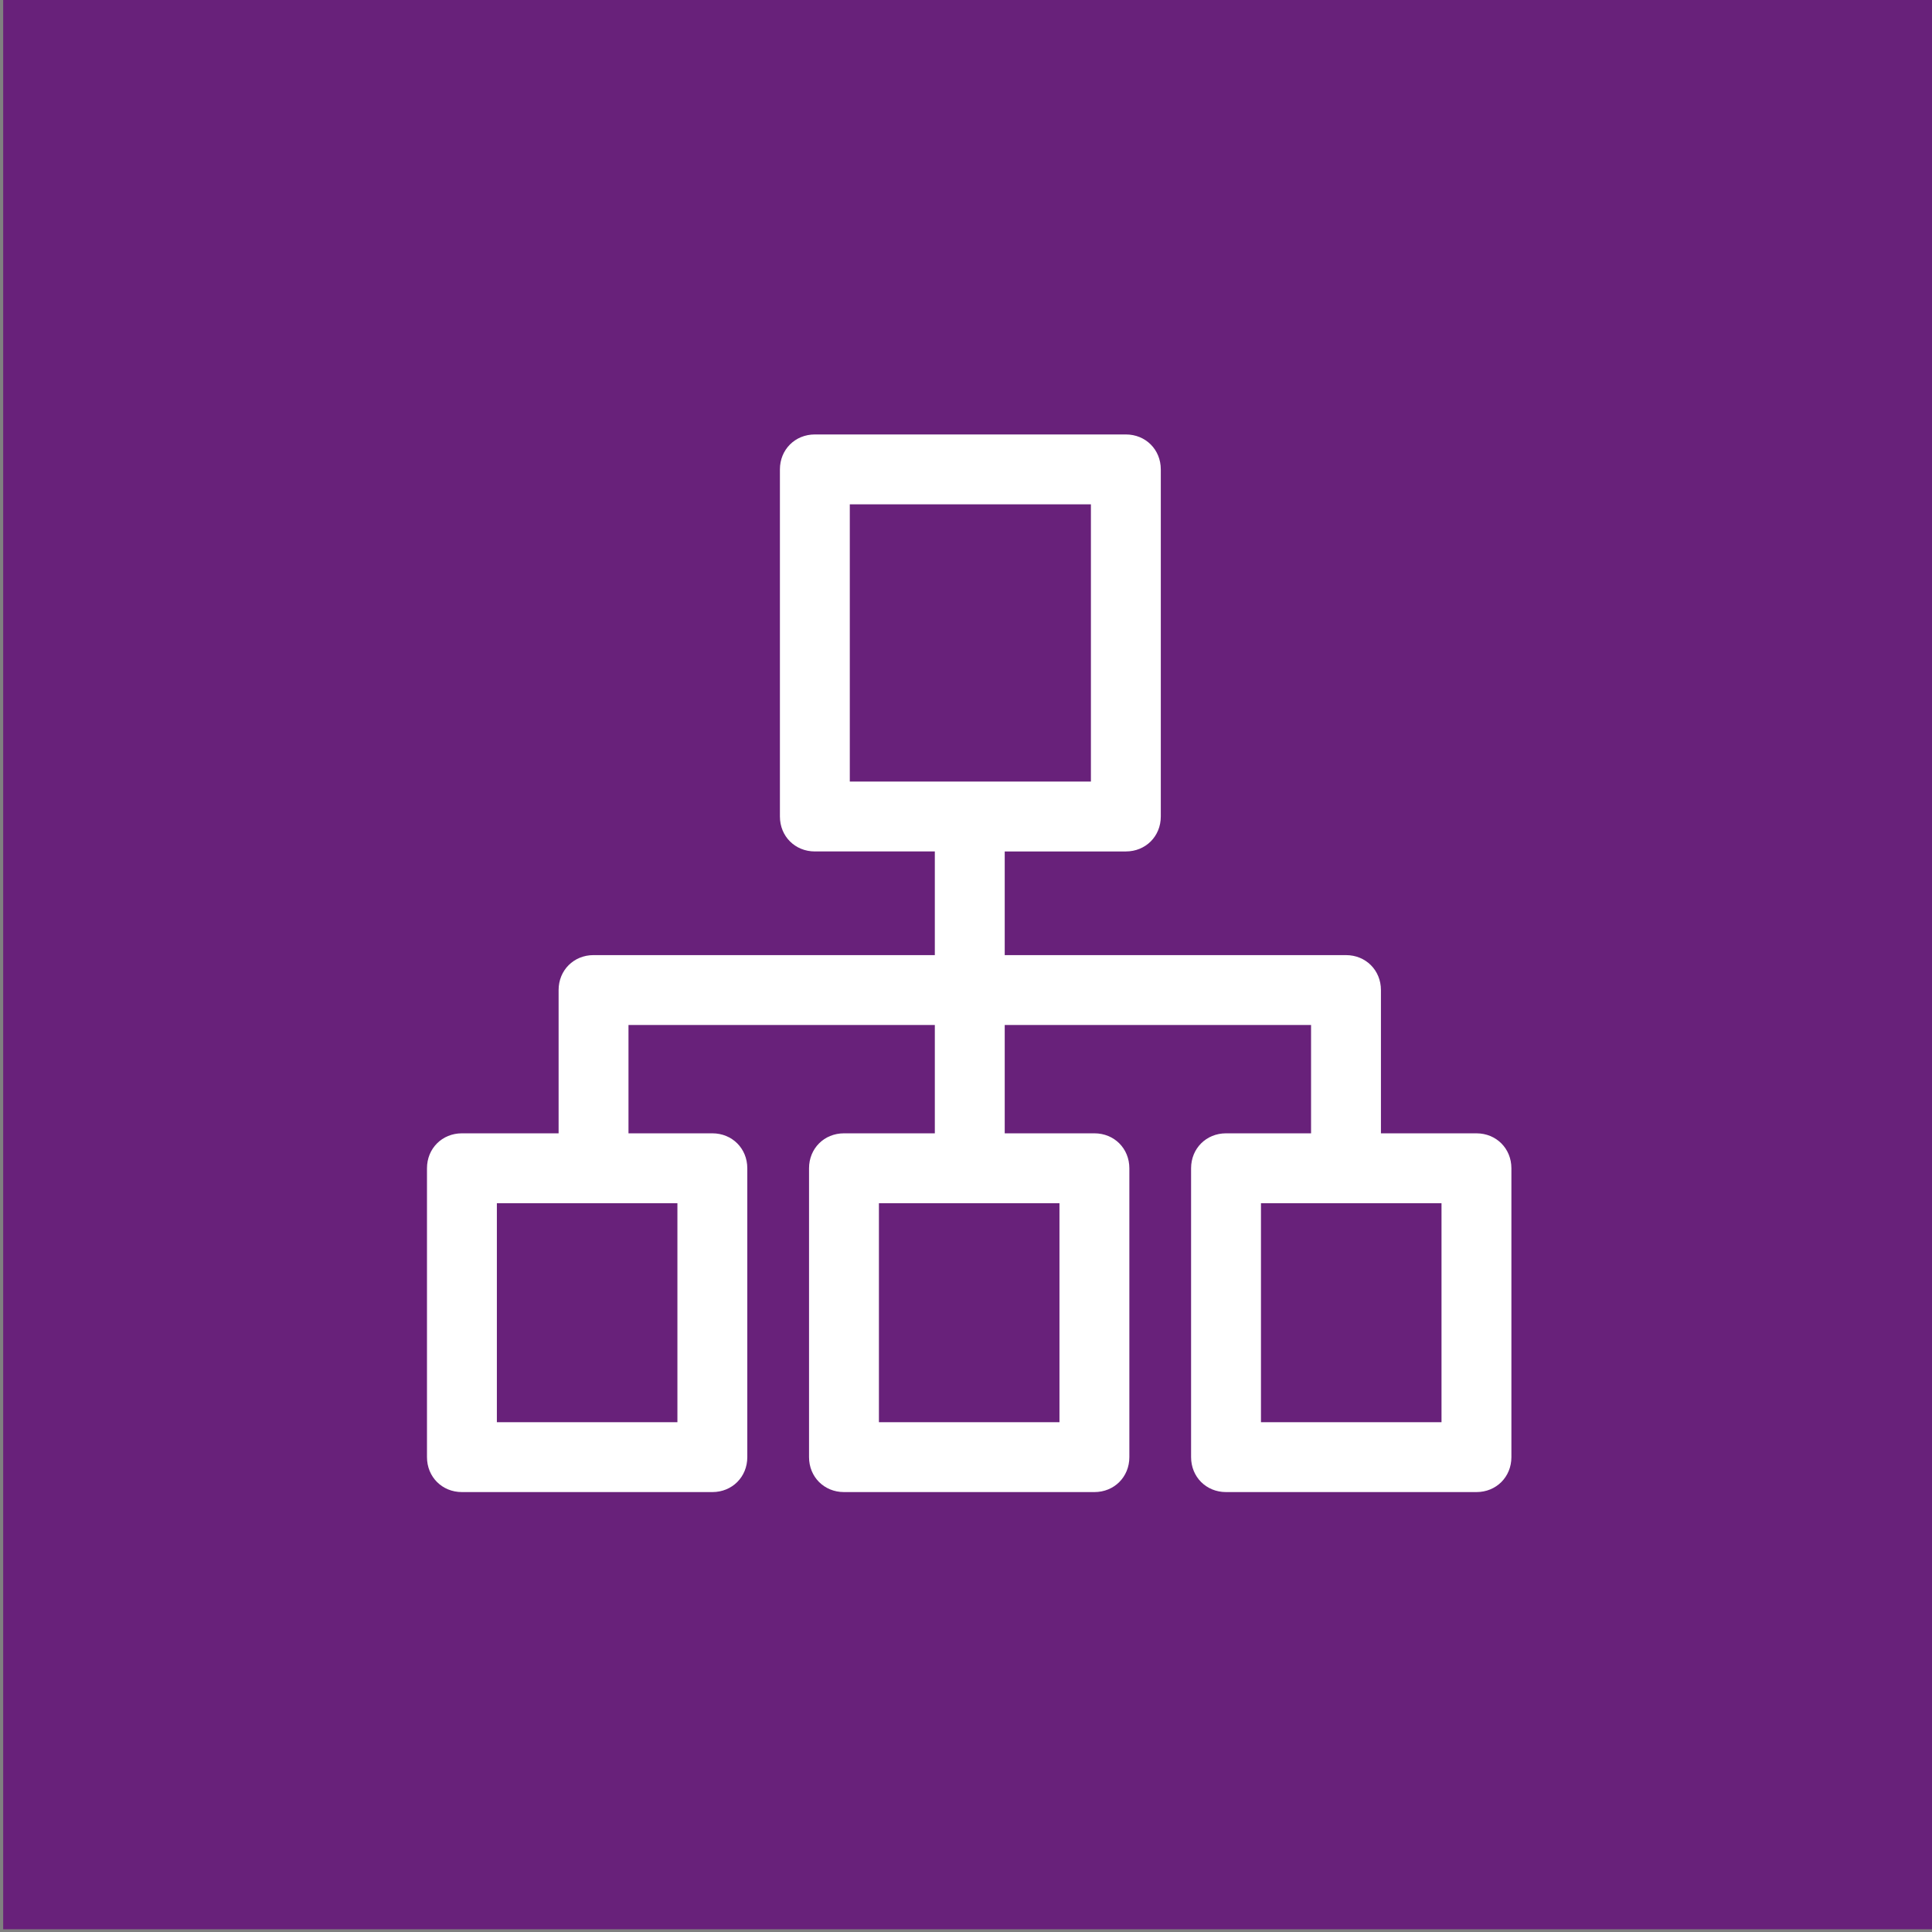<?xml version="1.0" encoding="utf-8"?>
<!-- Generator: Adobe Illustrator 13.0.0, SVG Export Plug-In . SVG Version: 6.00 Build 14948)  -->
<!DOCTYPE svg PUBLIC "-//W3C//DTD SVG 1.1//EN" "http://www.w3.org/Graphics/SVG/1.1/DTD/svg11.dtd">
<svg version="1.1" id="Layer_1" xmlns="http://www.w3.org/2000/svg" xmlns:xlink="http://www.w3.org/1999/xlink" x="0px" y="0px"
	 width="512px" height="512px" viewBox="0 0 512 512" enable-background="new 0 0 512 512" xml:space="preserve">
<rect x="0" y="0" width="512" height="512" fill="#808080" stroke="none"/>
<g>
	<polyline fill="#68217A" points="0.845,511.276 512.845,511.276 512.845,-0.724 0.845,-0.724 0.845,511.276 	"/>
	<path fill="#FFFFFF" d="M391.275,300.344h-25.313v-37.968c0-5.248-4.012-9.261-9.26-9.261h-90.442v-27.472h32.103
		c5.247,0,9.26-4.014,9.26-9.261v-91.987c0-5.248-4.013-9.26-9.26-9.26h-82.418c-5.248,0-9.26,4.013-9.26,9.26v91.986
		c0,5.248,4.013,9.261,9.26,9.261h31.794v27.472h-90.443c-5.247,0-9.26,4.013-9.26,9.26v37.968h-25.621
		c-5.247,0.001-9.26,4.014-9.26,9.26v76.554c0,5.247,4.013,9.26,9.26,9.26h66.366c5.248,0,9.261-4.014,9.261-9.26v-76.554
		c0-5.246-4.014-9.259-9.261-9.259h-22.225v-28.708h81.183v28.708h-24.077c-5.247,0-9.26,4.013-9.26,9.259v76.554
		c0,5.247,4.013,9.26,9.26,9.26h66.367c5.248,0,9.261-4.014,9.261-9.26v-76.554c0-5.246-4.014-9.259-9.261-9.259h-23.769v-28.708
		h81.183v28.708h-22.534c-5.248,0-9.261,4.013-9.261,9.259v76.554c0,5.247,4.013,9.26,9.261,9.26h66.366
		c5.248,0,9.26-4.014,9.26-9.26v-76.554C400.535,304.356,396.522,300.344,391.275,300.344z M225.206,133.656h63.896v73.465h-63.896
		V133.656z M179.521,376.896h-47.846v-58.031h47.846V376.896z M280.769,376.896h-47.846v-58.031h47.846V376.896z M382.015,376.896
		h-47.846v-58.031h47.846V376.896z"/>
</g>
</svg>
